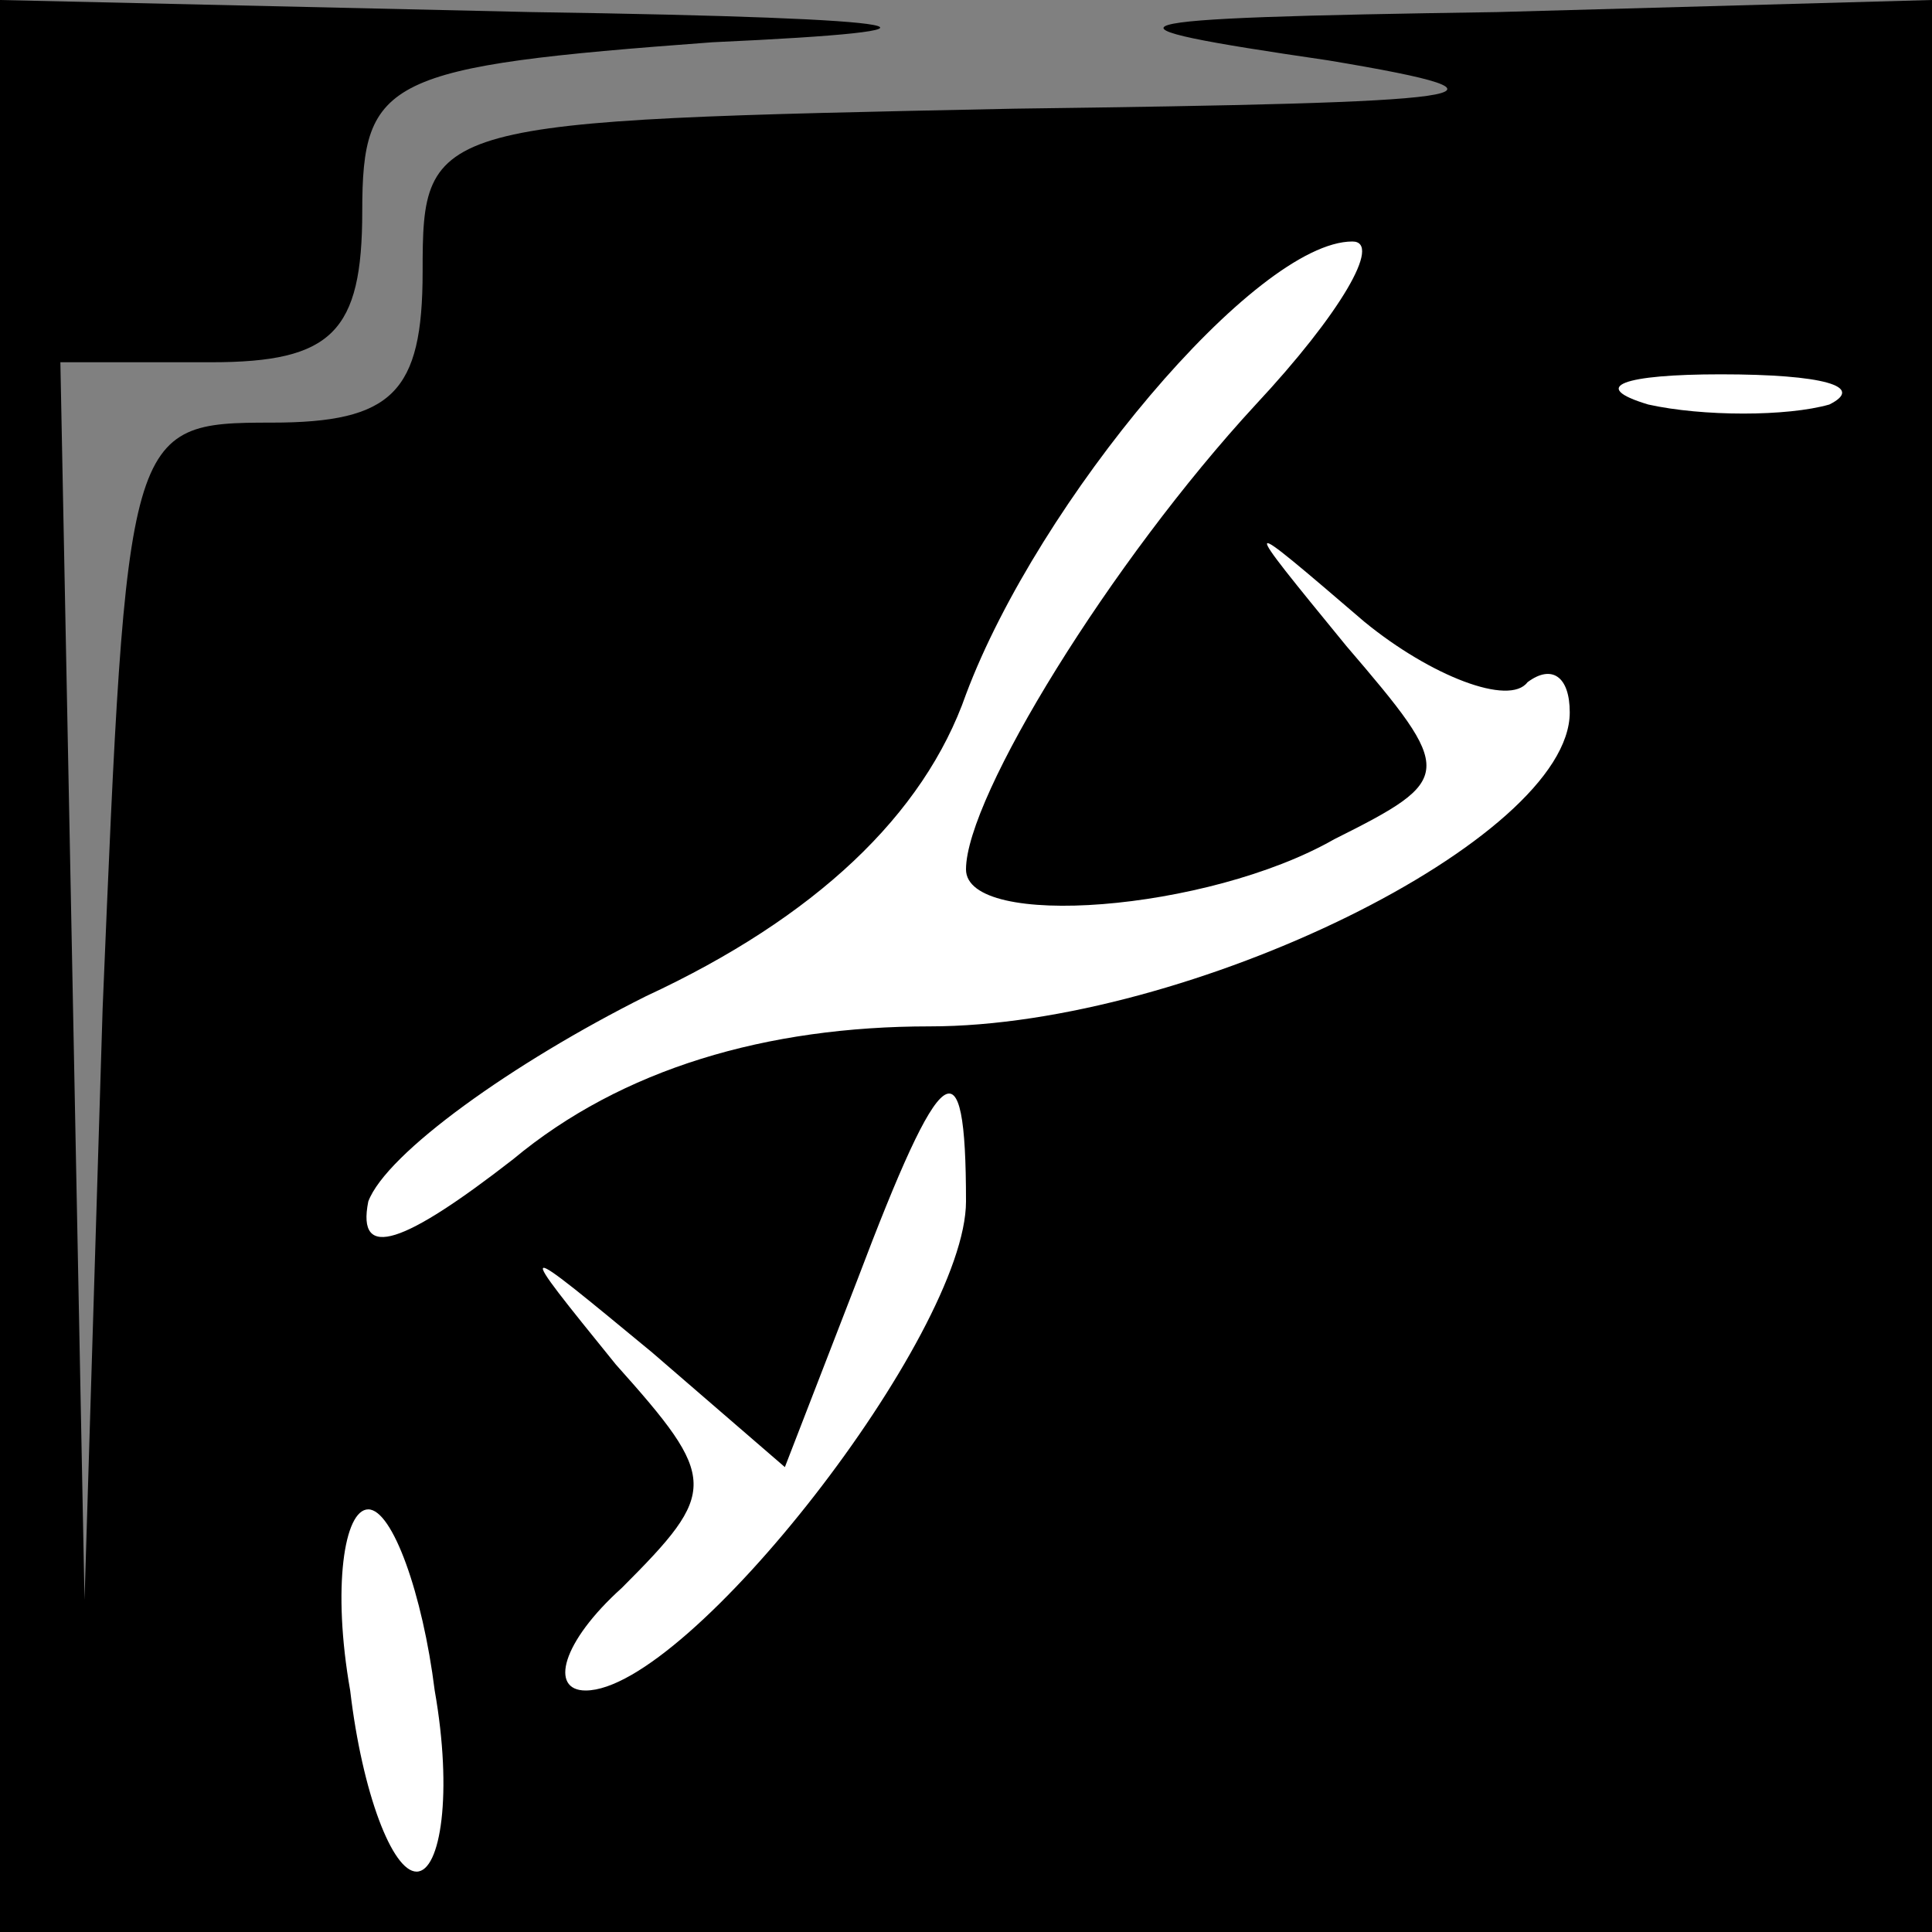 <?xml version="1.0" standalone="no"?>
<!DOCTYPE svg PUBLIC "-//W3C//DTD SVG 20010904//EN"
 "http://www.w3.org/TR/2001/REC-SVG-20010904/DTD/svg10.dtd">
<svg version="1.0" xmlns="http://www.w3.org/2000/svg"
 width="32pt" height="32pt" viewBox="0 0 32 32"
 preserveAspectRatio="xMidYMid meet">
<rect x="0" y="0" width="32" height="32" fill="#808080" stroke="none"/>
<g transform="translate(0,32) scale(0.1,-0.1)"
fill="#000000" stroke="none">
<path fill="#000000" stroke="none" d="M0 160 l0 -160 160 0 160 0 0 160 0
160 -72 -2 c-67 -1 -69 -2 -28 -8 36 -6 25 -7 -52 -8 -97 -2 -98 -2 -98 -27 0
-20 -5 -25 -25 -25 -24 0 -24 -1 -28 -97 l-3 -98 -2 103 -2 102 25 0 c20 0 25
5 25 25 0 22 4 24 58 28 44 2 37 4 -30 5 l-88 2 0 -160z"/>
<path fill="#ffffff" stroke="none" d="M208 253 c-24 -26 -48 -65 -48 -77 0
-10 40 -7 61 5 20 10 20 11 2 32 -18 22 -18 22 3 4 11 -9 24 -14 27 -10 4 3 7
1 7 -5 0 -21 -63 -52 -106 -52 -27 0 -51 -7 -69 -22 -18 -14 -26 -17 -24 -7 3
8 24 23 46 34 28 13 46 30 53 50 12 32 48 75 64 75 5 0 -2 -12 -16 -27z"/>
<path fill="#ffffff" stroke="none" d="M303 253 c-7 -2 -21 -2 -30 0 -10 3 -4
5 12 5 17 0 24 -2 18 -5z"/>
<path fill="#ffffff" stroke="none" d="M160 121 c0 -22 -46 -81 -63 -81 -6 0
-4 8 6 17 16 16 16 18 -1 37 -17 21 -17 21 6 2 l22 -19 12 31 c14 37 18 40 18
13z"/>
<path fill="#ffffff" stroke="none" d="M72 40 c3 -17 1 -30 -3 -30 -4 0 -9 13
-11 30 -3 17 -1 30 3 30 4 0 9 -14 11 -30z"/>
</g>
</svg>
